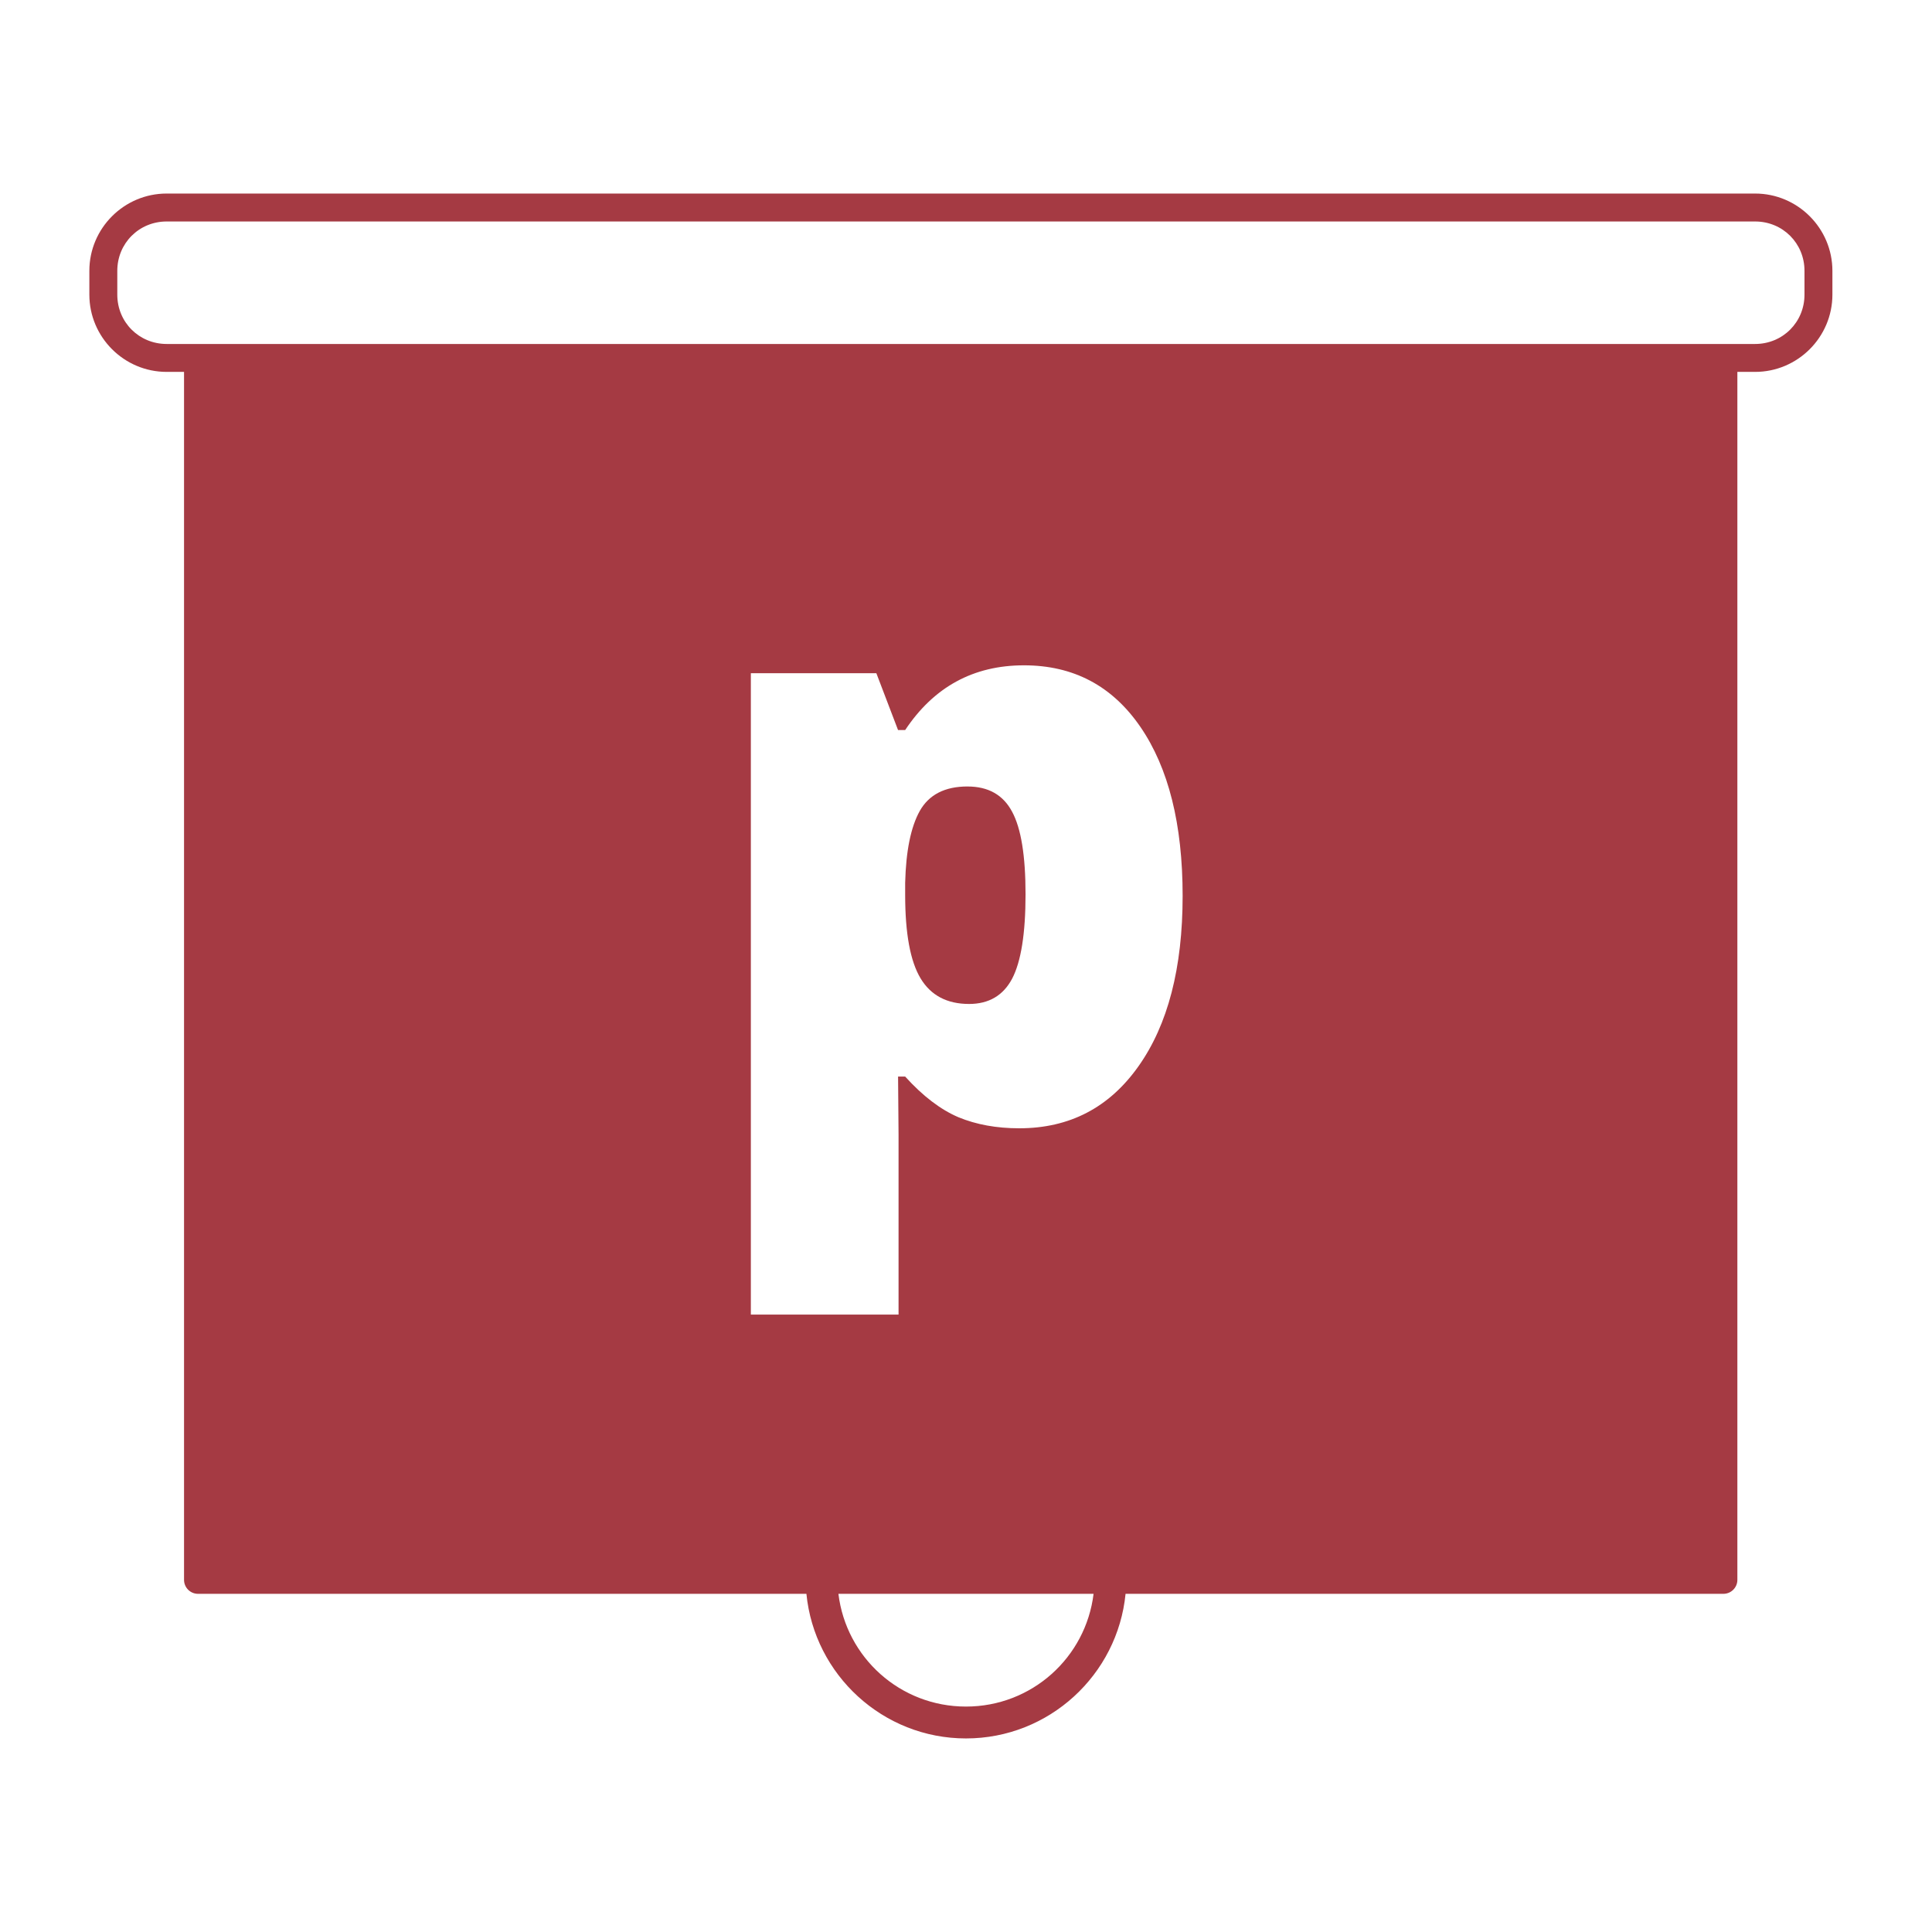 <?xml version="1.0" encoding="UTF-8" standalone="no"?>
<svg
   id="svg8"
   version="1.1"
   viewBox="0 0 100 100"
   height="100mm"
   width="100mm"
   sodipodi:docname="icon_debug.svg"
   inkscape:version="1.3 (0e150ed6c4, 2023-07-21)"
   xmlns:inkscape="http://www.inkscape.org/namespaces/inkscape"
   xmlns:sodipodi="http://sodipodi.sourceforge.net/DTD/sodipodi-0.dtd"
   xmlns="http://www.w3.org/2000/svg"
   xmlns:svg="http://www.w3.org/2000/svg"
   xmlns:rdf="http://www.w3.org/1999/02/22-rdf-syntax-ns#"
   xmlns:cc="http://creativecommons.org/ns#"
   xmlns:dc="http://purl.org/dc/elements/1.1/">
  <sodipodi:namedview
     id="namedview1"
     pagecolor="#ffffff"
     bordercolor="#000000"
     borderopacity="0.25"
     inkscape:showpageshadow="2"
     inkscape:pageopacity="0.0"
     inkscape:pagecheckerboard="0"
     inkscape:deskcolor="#d1d1d1"
     inkscape:document-units="mm"
     inkscape:zoom="2.0981458"
     inkscape:cx="188.97638"
     inkscape:cy="188.97638"
     inkscape:window-width="1920"
     inkscape:window-height="1019"
     inkscape:window-x="0"
     inkscape:window-y="61"
     inkscape:window-maximized="1"
     inkscape:current-layer="svg8" />
  <defs
     id="defs8" />
  <g
     transform="translate(-36.097,-79.854)"
     id="layer1"
     style="fill:#a53a43;fill-opacity:1">
    <path
       style="color:#000000;font-style:normal;font-variant:normal;font-weight:normal;font-stretch:normal;font-size:medium;line-height:normal;font-family:sans-serif;font-variant-ligatures:normal;font-variant-position:normal;font-variant-caps:normal;font-variant-numeric:normal;font-variant-alternates:normal;font-feature-settings:normal;text-indent:0;text-align:start;text-decoration:none;text-decoration-line:none;text-decoration-style:solid;text-decoration-color:#000000;letter-spacing:normal;word-spacing:normal;text-transform:none;writing-mode:lr-tb;direction:ltr;text-orientation:mixed;dominant-baseline:auto;baseline-shift:baseline;text-anchor:start;white-space:normal;shape-padding:0;clip-rule:nonzero;display:inline;overflow:visible;visibility:visible;opacity:1;isolation:auto;mix-blend-mode:normal;color-interpolation:sRGB;color-interpolation-filters:linearRGB;solid-color:#000000;solid-opacity:1;vector-effect:none;fill:#a53a43;fill-opacity:1;fill-rule:nonzero;stroke:none;stroke-width:1.446;stroke-linecap:round;stroke-linejoin:round;stroke-miterlimit:4;stroke-dasharray:none;stroke-dashoffset:0;stroke-opacity:1;marker:none;color-rendering:auto;image-rendering:auto;shape-rendering:auto;text-rendering:auto;enable-background:accumulate"
       d="m 44.723,89.872 c -2.203,0 -4.001,1.796 -4.001,4 v 1.232 c 0,2.203 1.797,3.999 4.001,3.999 h 0.9 v 62.524 c 3.9e-5,0.399 0.324,0.723 0.723,0.723 h 31.491 c 0.413,4.194 3.96,7.485 8.259,7.485 4.3,0 7.847,-3.291 8.26,-7.485 h 30.944 c 0.399,-4e-5 0.723,-0.324 0.723,-0.723 V 99.103 h 0.918 c 2.203,0 4.001,-1.796 4.001,-3.999 v -1.232 c 0,-2.203 -1.797,-4 -4.001,-4 z m 0,1.446 h 82.219 c 1.428,0 2.555,1.126 2.555,2.554 v 1.232 c 0,1.428 -1.128,2.554 -2.555,2.554 h -1.641 -78.955 -1.623 c -1.428,0 -2.555,-1.126 -2.555,-2.554 v -1.232 c 0,-1.428 1.128,-2.554 2.555,-2.554 z m 44.374,22.973 c 2.56,0 4.569,1.062 6.027,3.187 1.457,2.125 2.186,5.039 2.186,8.744 0,3.732 -0.762,6.673 -2.288,8.825 -1.512,2.138 -3.568,3.207 -6.17,3.207 -1.171,0 -2.22,-0.19 -3.146,-0.572 -0.926,-0.395 -1.845,-1.096 -2.757,-2.104 h -0.368 c 0,0 0.025,2.628 0.025,3.023 v 9.295 h -7.645 v -33.196 h 6.496 l 1.123,2.942 h 0.368 c 1.484,-2.233 3.534,-3.351 6.148,-3.351 z m -2.921,6.271 c -1.171,0 -1.996,0.422 -2.472,1.267 -0.463,0.831 -0.715,2.07 -0.756,3.718 v 0.634 c 0,1.988 0.265,3.425 0.796,4.31 0.531,0.885 1.369,1.328 2.513,1.328 1.021,0 1.764,-0.436 2.227,-1.307 0.463,-0.885 0.695,-2.343 0.695,-4.372 0,-1.988 -0.231,-3.412 -0.695,-4.27 -0.463,-0.872 -1.232,-1.307 -2.308,-1.307 z m -6.683,41.788 h 13.207 c -0.402,3.296 -3.197,5.836 -6.604,5.836 -3.408,0 -6.202,-2.54 -6.603,-5.836 z"
       id="rect4550" />
  </g>
</svg>
